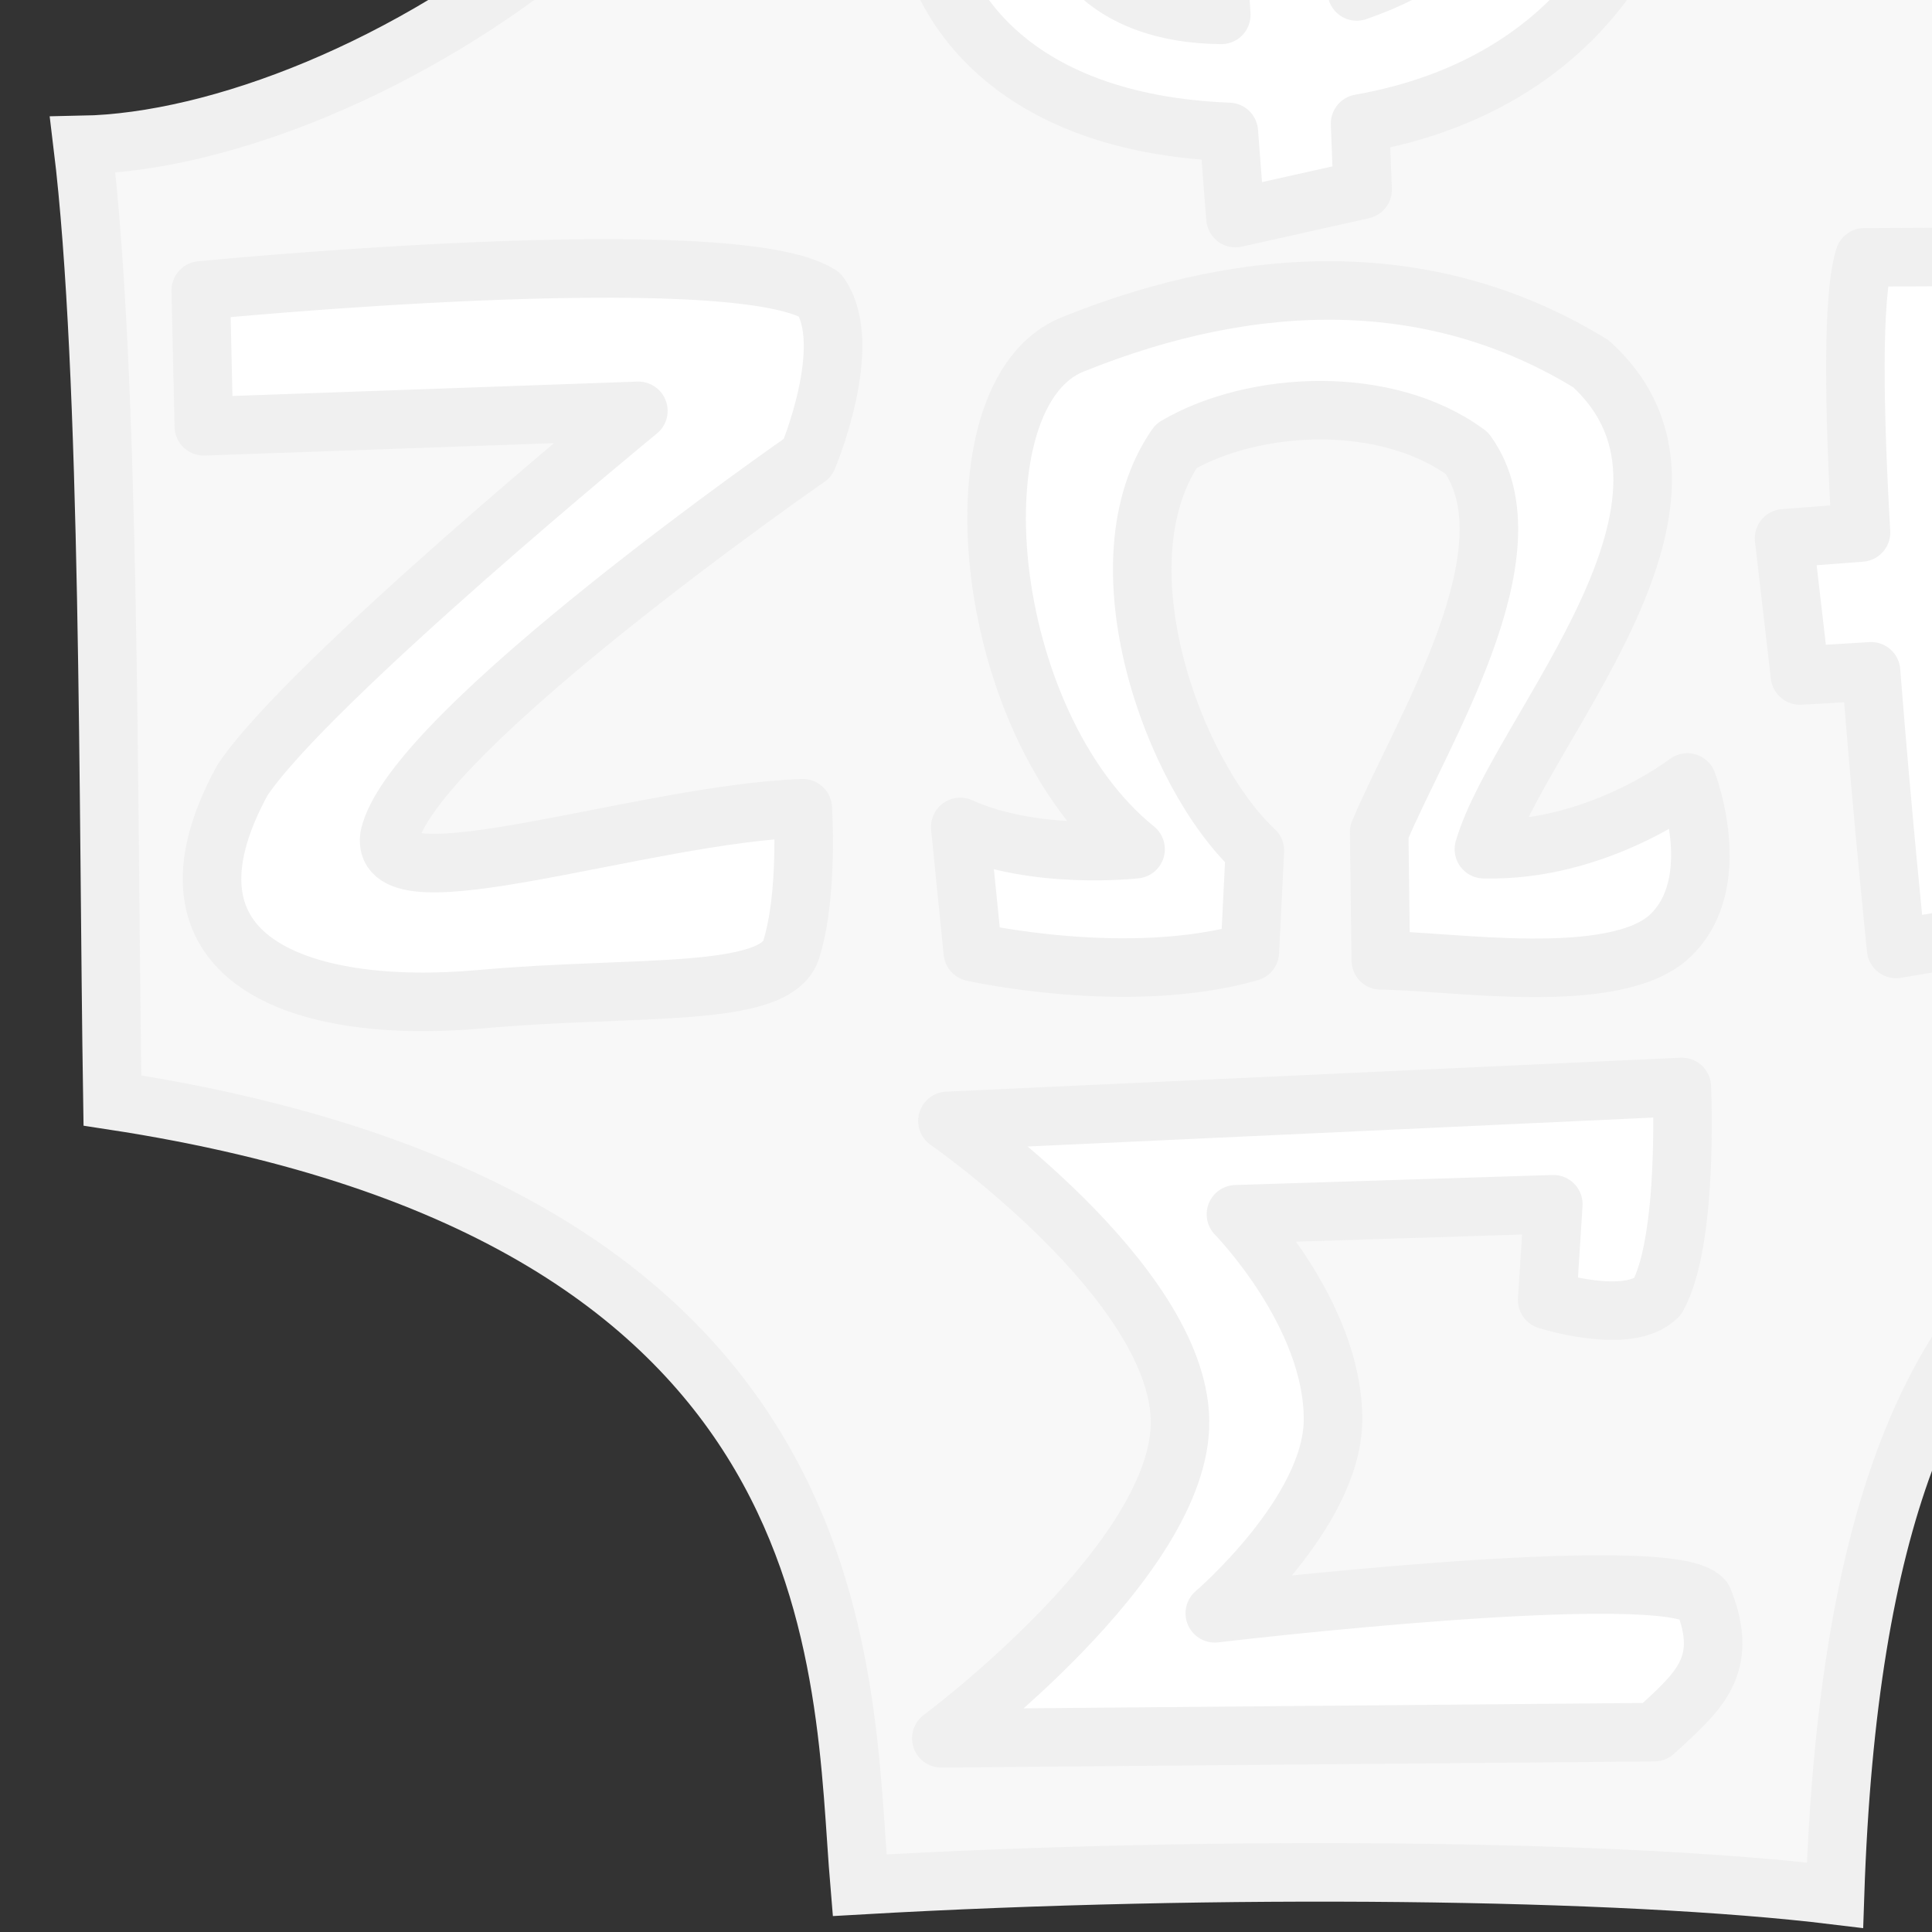 <?xml version="1.0" encoding="UTF-8" standalone="no"?>
<!-- Created with Inkscape (http://www.inkscape.org/) -->

<svg
   xmlns:dc="http://purl.org/dc/elements/1.1/"
   xmlns:cc="http://creativecommons.org/ns#"
   xmlns:rdf="http://www.w3.org/1999/02/22-rdf-syntax-ns#"
   xmlns:svg="http://www.w3.org/2000/svg"
   xmlns="http://www.w3.org/2000/svg"
   xmlns:sodipodi="http://sodipodi.sourceforge.net/DTD/sodipodi-0.dtd"
   xmlns:inkscape="http://www.inkscape.org/namespaces/inkscape"
   width="100"
   height="100"
   id="svg2"
   version="1.1"
   inkscape:version="0.48.5 r10040"
   sodipodi:docname="foska-body.svg"
   inkscape:export-filename="/home/woju/project/kostka-site/nowy_skin/foska-moja.png"
   inkscape:export-xdpi="162"
   inkscape:export-ydpi="162">
  <rect width="100%" height="100%" fill="#333333" stroke="none"/>
  <defs
     id="defs4">
    <inkscape:path-effect
       effect="rough_hatches"
       id="path-effect4036"
       is_visible="true"
       direction="50.306,998.705 , 23.225,0"
       dist_rdm="75;335637433"
       growth="0"
       do_bend="true"
       bender="50.306,1003.705 , 5,0"
       bottom_edge_variation="9.435;1"
       top_edge_variation="9.435;1"
       bottom_tgt_variation="0;1"
       top_tgt_variation="0;1"
       scale_bf="1"
       scale_bb="1"
       scale_tf="1"
       scale_tb="1"
       top_smth_variation="0;1"
       bottom_smth_variation="0;1"
       fat_output="true"
       stroke_width_top="1"
       stroke_width_bottom="1"
       front_thickness="1"
       back_thickness="0.25" />
  </defs>
  <sodipodi:namedview
     id="base"
     pagecolor="#ffffff"
     bordercolor="#666666"
     borderopacity="1.0"
     inkscape:pageopacity="0.0"
     inkscape:pageshadow="2"
     inkscape:zoom="4"
     inkscape:cx="92.731717"
     inkscape:cy="61.788424"
     inkscape:document-units="px"
     inkscape:current-layer="layer1"
     showgrid="false"
     inkscape:window-width="998"
     inkscape:window-height="1292"
     inkscape:window-x="3"
     inkscape:window-y="54"
     inkscape:window-maximized="0"
     inkscape:snap-global="false" />
  <g
     inkscape:label="Layer 1"
     inkscape:groupmode="layer"
     id="layer1"
     transform="translate(0,-952.362)">
    <path
       style="fill:#f8f8f8;fill-opacity:1;stroke:#f0f0f0;stroke-width:3.03;stroke-linecap:butt;stroke-linejoin:miter;stroke-miterlimit:4;stroke-opacity:1;stroke-dasharray:none"
       d="m 43.81,920.87 c 12.378,-1.825 35.817,-1.179 47.746,0.51 1.29,28.266 12.197,36.03 39.874,37.161 2.49,13.264 1.169,42.631 1.198,52.081 -20.122,1.35 -36.343,0.795 -37.649,39.837 -11.02,-1.343 -31.906,-1.581 -50.484,-0.518 -0.941,-11.104 0.138,-34.686 -38.676,-40.617 C 5.578,994.08 5.728,971.746 4.278,959.864 18.367,959.596 44.008,944.396 43.81,920.87 z"
       id="path3840"
       inkscape:connector-curvature="0"
       sodipodi:nodetypes="ccccccccc" />
    <path
       style="fill:#ffffff;fill-opacity:1;stroke:#f0f0f0;stroke-width:3.03;stroke-linecap:butt;stroke-linejoin:round;stroke-miterlimit:4;stroke-opacity:1;stroke-dasharray:none"
       d="m 67.282,916.815 c -2.328,0 -4.891,0.996 -4.891,0.996 -0.352,1.502 -0.467,4.679 -0.433,8.657 -18.161,8.054 -20.678,31.857 1.645,32.723 0.157,2.124 0.346,4.458 0.346,4.458 l 6.579,-1.472 c 0,0 -0.075,-1.926 -0.13,-3.419 23.192,-4.086 19.476,-35.179 0.476,-34.541 -0.127,0.004 -0.261,0.036 -0.39,0.043 0.105,-1.008 0.197,-1.926 0.346,-2.597 0.861,-3.877 -1.221,-4.848 -3.549,-4.848 z m 2.77,14.414 c 9.903,0.616 13.647,16.085 0.173,20.69 -0.17,-6.331 -0.349,-14.087 -0.173,-20.69 z m -7.878,2.294 c 0.245,6.754 0.642,13.727 1.039,19.608 -11.955,-0.118 -10.48,-13.725 -1.039,-19.608 z"
       id="path3759"
       inkscape:connector-curvature="0" />
    <path
       style="fill:#ffffff;fill-opacity:1;stroke:#f0f0f0;stroke-width:3.03;stroke-linecap:butt;stroke-linejoin:round;stroke-miterlimit:4;stroke-opacity:1;stroke-dasharray:none"
       d="m 58.777,996.316 c 0,0 -5.211,0.601 -9.075,-1.152 l 0.65,6.476 c 0,0 8.001,1.807 14.339,0 l 0.262,-5.252 c -4.247,-3.95 -8.236,-14.944 -4.07,-20.943 4.032,-2.356 10.872,-2.703 15.043,0.373 3.635,5.056 -2.406,14.511 -4.54,19.615 l 0.084,6.639 c 3.458,0 12.146,1.453 15.001,-1.295 2.855,-2.748 0.865,-7.914 0.865,-7.914 0,0 -4.652,3.604 -10.529,3.453 1.795,-6.161 13.344,-18.038 5.534,-25.128 -8.064,-4.944 -17.373,-4.812 -26.815,-1 -6.351,2.533 -4.857,19.578 3.251,26.129 z"
       id="path3771"
       inkscape:connector-curvature="0"
       sodipodi:nodetypes="cccccccccsccccc" />
    <path
       style="fill:#ffffff;fill-opacity:1;stroke:#f0f0f0;stroke-width:3.03;stroke-linecap:butt;stroke-linejoin:round;stroke-miterlimit:4;stroke-opacity:1;stroke-dasharray:none"
       d="m 49.039,1010.38 38.013,-1.758 c 0,0 0.368,7.957 -1.267,10.866 -1.503,1.505 -5.702,0.16 -5.702,0.16 l 0.317,-4.954 -16.428,0.519 c 0,0 5.066,5.159 5.024,10.666 -0.037,4.787 -6.118,9.987 -6.118,9.987 0,0 23.56,-2.804 25.283,-0.719 1.406,3.475 -0.297,4.812 -2.534,6.871 l -36.904,0.32 c 0,0 12.477,-9.25 12.354,-16.459 -0.123,-7.208 -12.037,-15.5 -12.037,-15.5 z"
       id="path3791"
       inkscape:connector-curvature="0"
       sodipodi:nodetypes="ccccccscccczc" />
    <path
       style="fill:#ffffff;fill-opacity:1;stroke:#f0f0f0;stroke-width:3.031;stroke-linecap:butt;stroke-linejoin:round;stroke-miterlimit:4;stroke-opacity:1;stroke-dasharray:none"
       d="m 10.392,967.396 0.158,7.031 22.491,-0.799 c 0,0 -17.061,13.981 -20.489,19.111 -5.088,9.288 2.949,12.188 12.357,11.339 7.947,-0.717 15.235,0 16.044,-2.571 0.895,-2.841 0.598,-7.31 0.598,-7.31 -8.247,0.287 -21.937,5.137 -21.397,1.48 1.109,-5.382 21.656,-19.619 21.656,-19.619 0,0 2.476,-5.85 0.619,-8.448 -4.549,-2.918 -32.038,-0.214 -32.038,-0.214 z"
       id="path3793"
       inkscape:connector-curvature="0"
       sodipodi:nodetypes="ccccssccccc" />
    <path
       style="fill:#ffffff;fill-opacity:1;stroke:#f0f0f0;stroke-width:3.03;stroke-linecap:butt;stroke-linejoin:round;stroke-miterlimit:4;stroke-opacity:1;stroke-dasharray:none"
       d="m 122.47,964.687 c -2.452,0 -5.108,0.822 -5.108,0.822 -0.57,1.956 -0.532,7.255 -0.26,13.288 -4.281,0.081 -8.975,0.342 -13.245,0.606 -0.022,-6.374 0.44,-12.128 2.034,-13.764 l -9.393,0.043 c -0.638,2.018 -0.539,7.86 -0.173,14.241 -2.093,0.16 -3.982,0.303 -3.982,0.303 l 0.822,7.099 c 0,0 1.872,-0.098 3.679,-0.216 0.599,7.654 1.299,14.37 1.299,14.37 l 6.926,-1.169 c 0,0 -0.609,-6.338 -0.952,-13.591 4.303,-0.152 9.202,-0.199 13.461,0.043 0.62,9.122 1.428,17.617 1.428,17.617 l 6.926,-1.299 c 0,0 -0.383,-7.235 -0.519,-15.193 1.01,0.316 1.773,0.699 2.208,1.169 l 0.433,-9.652 c -0.574,-0.205 -1.501,-0.331 -2.64,-0.433 0.083,-4.375 0.286,-8.231 0.822,-10.172 0.907,-3.284 -1.313,-4.112 -3.766,-4.112 z"
       id="path2985-4"
       inkscape:connector-curvature="0" />
  </g>
</svg>
